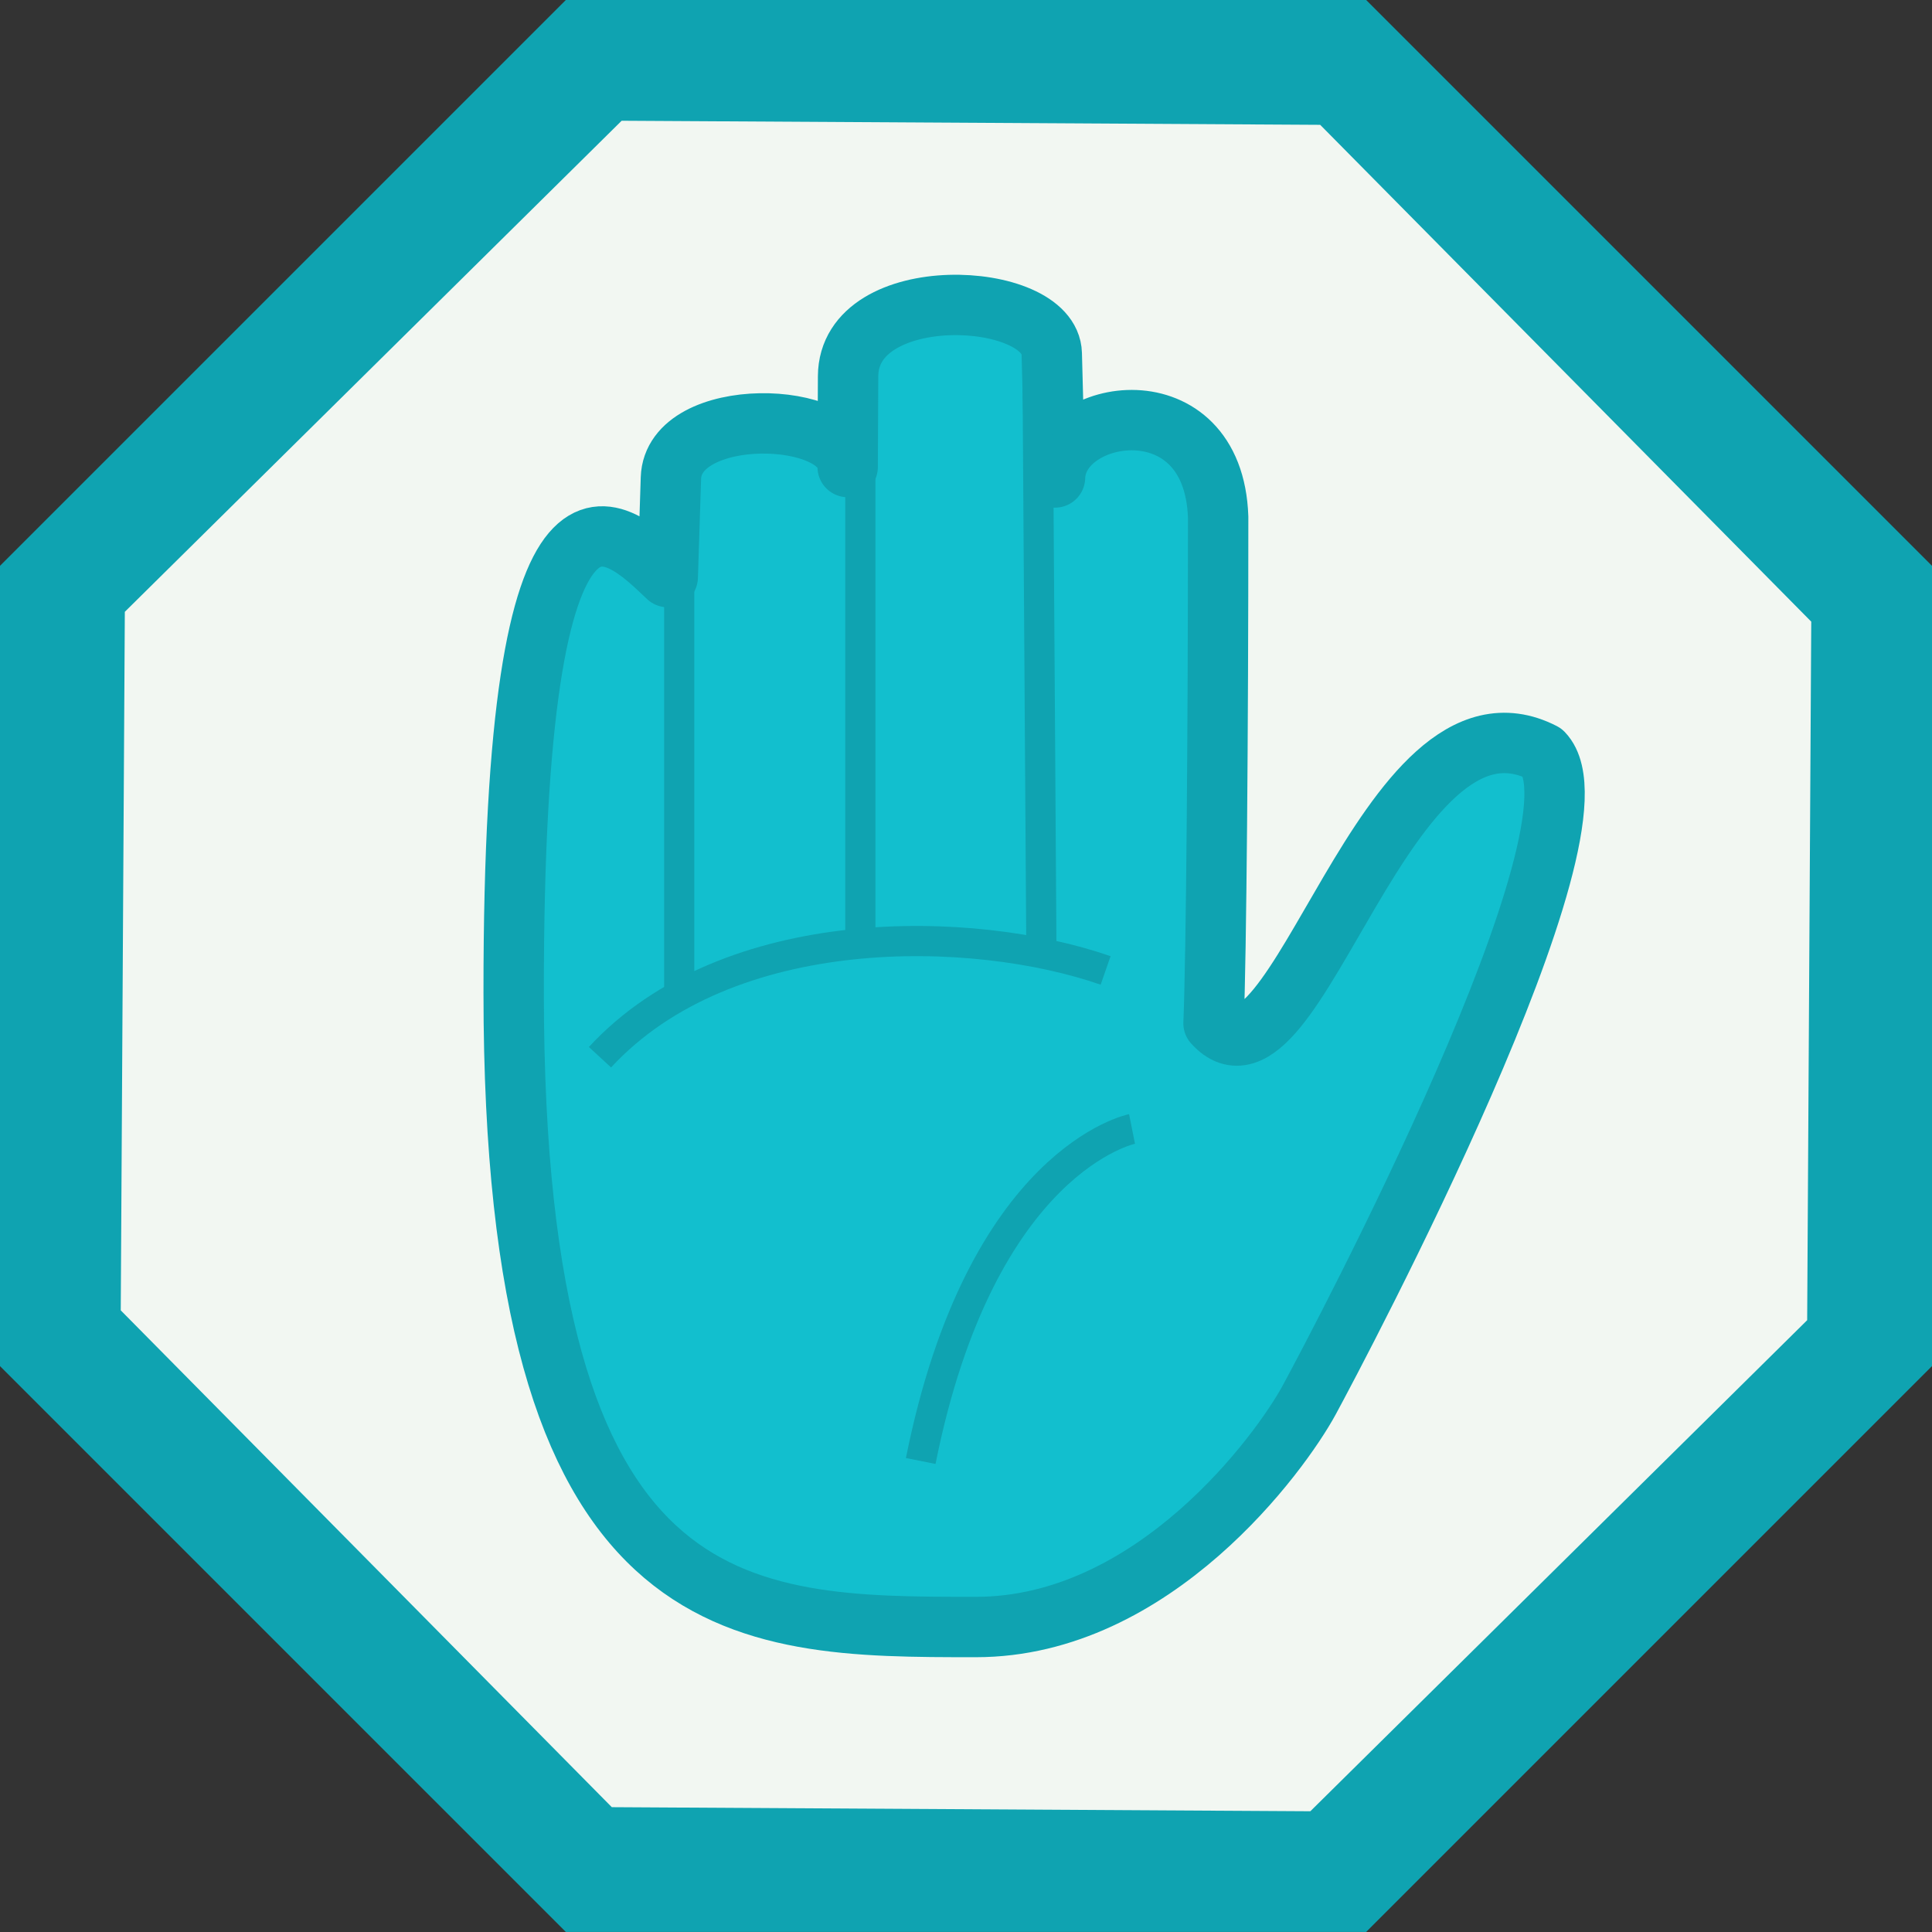 <svg width="64" height="64" viewBox="0 0 64 64" fill="none" xmlns="http://www.w3.org/2000/svg">
<rect x="0" y="0" width="64" height="64" fill="#333333" stroke="none"/>
<g clip-path="url(#clip0)">
<path d="M18.745 -0.001L45.255 -0.001L64 18.744L64 45.254L45.255 63.999L18.745 63.999L-6.72465e-05 45.254L-5.38612e-05 18.744L18.745 -0.001Z" fill="#0FA3B1"/>
<path d="M19.159 0.999L44.84 0.999L63 19.159L63 44.84L44.84 62.999L19.159 62.999L1 44.84L1 19.159L19.159 0.999Z" fill="#0FA3B1"/>
<path d="M19.573 1.999L44.426 1.999L62 19.573L62 44.426L44.426 61.999L19.573 61.999L2 44.426L2 31.999L2 19.573L19.573 1.999Z" fill="#0FA3B1"/>
<path d="M19.988 3L44.013 3L61.001 19.987L61.001 44.012L44.013 60.999L19.988 60.999L3 44.012L3 19.987L19.988 2.999L19.988 3Z" fill="#0FA3B1"/>
<path d="M43.733 4.135L60 20.593L59.865 43.733L43.407 60L20.267 59.865L4 43.407L4.135 20.267L20.593 4L43.733 4.135Z" fill="#F2F7F2"/>
<path d="M32.328 53.897C24.457 53.897 17.016 53.897 17.016 32.897C17 13.897 20.469 17.56 22.12 19.117L22.225 15.838C22.303 13.41 28.075 13.557 28.08 15.471L28.094 12.464C28.109 9.282 34.786 9.604 34.841 11.715L34.949 15.817C35.01 13.505 40.199 12.631 40.353 17.13C40.353 24.13 40.293 31.665 40.2 33.897C42.906 36.897 45.888 22.255 51.115 24.942C53.452 27.38 44.351 44.567 43.367 46.38C42.427 48.11 38.232 53.897 32.328 53.897Z" fill="#12BFCE" stroke="#0FA3B1" stroke-width="2" stroke-linejoin="round"/>
<path d="M28.5 12.898V30.898Z" fill="white"/>
<path d="M28.5 12.898V30.898" stroke="#0FA3B1"/>
<path d="M34.375 12.898L34.5 31.898Z" fill="white"/>
<path d="M34.375 12.898L34.5 31.898" stroke="#0FA3B1"/>
<path d="M37.5 37.398C37.5 37.398 32.5 38.398 30.5 48.398" stroke="#0FA3B1"/>
<path d="M22.5 17.898V33.023Z" fill="white"/>
<path d="M22.5 17.898V33.023" stroke="#0FA3B1"/>
<path d="M19.875 35.022C24.125 30.418 32.25 30.626 36.625 32.147" stroke="#0FA3B1"/>
</g>
<defs>
<clipPath id="clip0">
<rect width="64" height="64" fill="white"/>
</clipPath>
</defs>
</svg>
